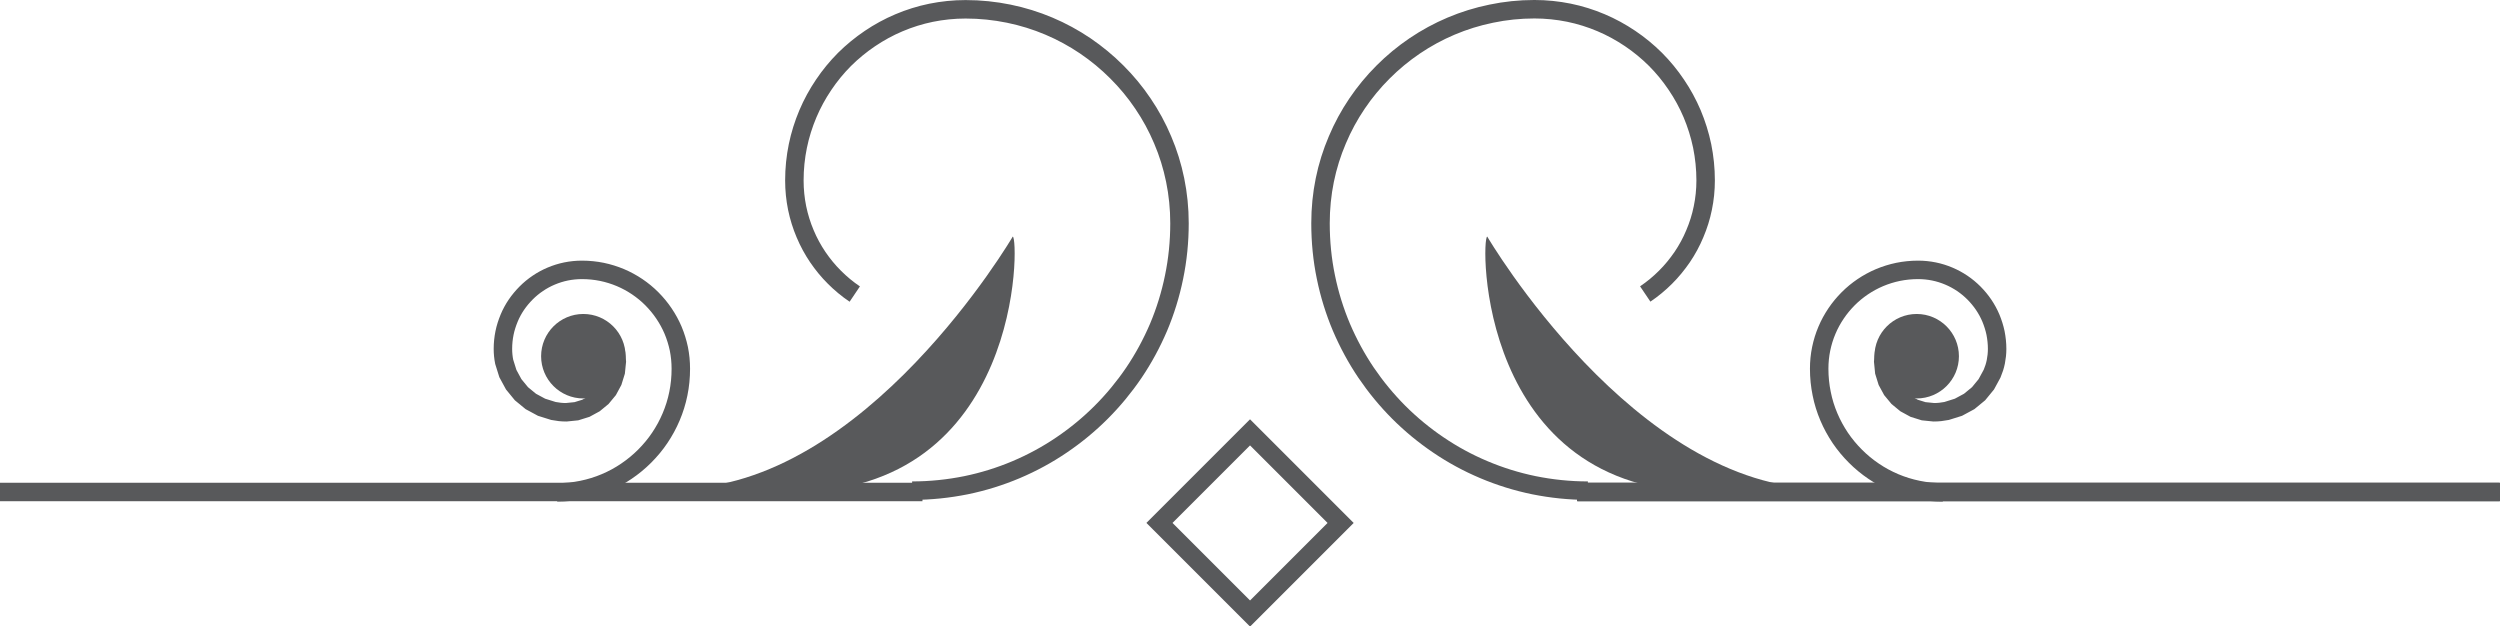 <svg xmlns="http://www.w3.org/2000/svg" xmlns:xlink="http://www.w3.org/1999/xlink" width="67.68" height="16.96"><defs><rect id="a" x="-724.434" y="-556.671" width="1224" height="792"/></defs><clipPath id="b"><use xlink:href="#a" overflow="visible"/></clipPath><g clip-path="url(#b)"><defs><rect id="c" x="-724.434" y="-556.671" width="1224" height="792"/></defs><clipPath><use xlink:href="#c" overflow="visible"/></clipPath></g><g clip-path="url(#b)"><defs><rect id="d" x="-724.434" y="-556.671" width="1224" height="792"/></defs><clipPath><use xlink:href="#d" overflow="visible"/></clipPath></g><g clip-path="url(#b)"><defs><rect id="e" x="-724.434" y="-556.671" width="1224" height="792"/></defs><clipPath><use xlink:href="#e" overflow="visible"/></clipPath></g><g clip-path="url(#b)"><defs><rect id="f" x="-724.434" y="-556.671" width="1224" height="792"/></defs><clipPath><use xlink:href="#f" overflow="visible"/></clipPath></g><g clip-path="url(#b)"><defs><rect id="g" x="-724.434" y="-556.671" width="1224" height="792"/></defs><clipPath><use xlink:href="#g" overflow="visible"/></clipPath></g><g clip-path="url(#b)"><defs><rect id="h" x="-724.434" y="-556.671" width="1224" height="792"/></defs><clipPath><use xlink:href="#h" overflow="visible"/></clipPath></g><g clip-path="url(#b)"><defs><rect id="i" x="-724.434" y="-556.671" width="1224" height="792"/></defs><clipPath><use xlink:href="#i" overflow="visible"/></clipPath></g><g clip-path="url(#b)"><defs><rect id="j" x="-724.434" y="-556.671" width="1224" height="792"/></defs><clipPath><use xlink:href="#j" overflow="visible"/></clipPath></g><g clip-path="url(#b)"><defs><rect id="k" x="-724.434" y="-556.671" width="1224" height="792"/></defs><clipPath><use xlink:href="#k" overflow="visible"/></clipPath></g><g clip-path="url(#b)"><defs><rect id="l" x="-724.434" y="-556.671" width="1224" height="792"/></defs><clipPath><use xlink:href="#l" overflow="visible"/></clipPath></g><g clip-path="url(#b)"><defs><rect id="m" x="-724.434" y="-556.671" width="1224" height="792"/></defs><clipPath><use xlink:href="#m" overflow="visible"/></clipPath></g><g clip-path="url(#b)"><defs><rect id="n" x="-724.434" y="-556.671" width="1224" height="792"/></defs><clipPath><use xlink:href="#n" overflow="visible"/></clipPath></g><g clip-path="url(#b)"><defs><rect id="o" x="-724.434" y="-556.671" width="1224" height="792"/></defs><clipPath><use xlink:href="#o" overflow="visible"/></clipPath></g><g clip-path="url(#b)"><defs><rect id="p" x="-724.434" y="-556.671" width="1224" height="792"/></defs><clipPath><use xlink:href="#p" overflow="visible"/></clipPath></g><g clip-path="url(#b)"><defs><rect id="q" x="-724.434" y="-556.671" width="1224" height="792"/></defs><clipPath><use xlink:href="#q" overflow="visible"/></clipPath></g><g clip-path="url(#b)"><defs><rect id="r" x="-724.434" y="-556.671" width="1224" height="792"/></defs><clipPath><use xlink:href="#r" overflow="visible"/></clipPath></g><g clip-path="url(#b)"><defs><rect id="s" x="-724.434" y="-556.671" width="1224" height="792"/></defs><clipPath><use xlink:href="#s" overflow="visible"/></clipPath></g><g clip-path="url(#b)"><defs><rect id="t" x="-724.434" y="-556.671" width="1224" height="792"/></defs><clipPath><use xlink:href="#t" overflow="visible"/></clipPath></g><g clip-path="url(#b)"><defs><rect id="u" x="-724.434" y="-556.671" width="1224" height="792"/></defs><clipPath><use xlink:href="#u" overflow="visible"/></clipPath></g><g clip-path="url(#b)"><defs><rect id="v" x="-724.434" y="-556.671" width="1224" height="792"/></defs><clipPath><use xlink:href="#v" overflow="visible"/></clipPath></g><g clip-path="url(#b)"><defs><rect id="w" x="-724.434" y="-556.671" width="1224" height="792"/></defs><clipPath><use xlink:href="#w" overflow="visible"/></clipPath></g><g clip-path="url(#b)"><defs><rect id="x" x="-724.434" y="-556.671" width="1224" height="792"/></defs><clipPath><use xlink:href="#x" overflow="visible"/></clipPath></g><g clip-path="url(#b)"><defs><rect id="y" x="-724.434" y="-556.671" width="1224" height="792"/></defs><clipPath><use xlink:href="#y" overflow="visible"/></clipPath></g><g clip-path="url(#b)"><defs><rect id="z" x="-724.434" y="-556.671" width="1224" height="792"/></defs><clipPath><use xlink:href="#z" overflow="visible"/></clipPath></g><g clip-path="url(#b)"><defs><rect id="A" x="-724.434" y="-556.671" width="1224" height="792"/></defs><clipPath><use xlink:href="#A" overflow="visible"/></clipPath></g><g clip-path="url(#b)"><defs><rect id="B" x="-724.434" y="-556.671" width="1224" height="792"/></defs><clipPath><use xlink:href="#B" overflow="visible"/></clipPath></g><g clip-path="url(#b)"><defs><rect id="C" x="-724.434" y="-556.671" width="1224" height="792"/></defs><clipPath><use xlink:href="#C" overflow="visible"/></clipPath></g><g clip-path="url(#b)"><defs><rect id="D" x="-724.434" y="-556.671" width="1224" height="792"/></defs><clipPath><use xlink:href="#D" overflow="visible"/></clipPath></g><g clip-path="url(#b)"><defs><rect id="E" x="-724.434" y="-556.671" width="1224" height="792"/></defs><clipPath><use xlink:href="#E" overflow="visible"/></clipPath></g><g clip-path="url(#b)"><defs><rect id="F" x="-724.434" y="-556.671" width="1224" height="792"/></defs><clipPath><use xlink:href="#F" overflow="visible"/></clipPath></g><g clip-path="url(#b)"><defs><rect id="G" x="-724.434" y="-556.671" width="1224" height="792"/></defs><clipPath><use xlink:href="#G" overflow="visible"/></clipPath></g><g clip-path="url(#b)"><defs><rect id="H" x="-724.434" y="-556.671" width="1224" height="792"/></defs><clipPath><use xlink:href="#H" overflow="visible"/></clipPath></g><rect x="32.098" y="12.421" transform="matrix(-.707 -.707 .707 -.707 47.753 48.084)" stroke="#58595B" stroke-width=".5" stroke-miterlimit="10" width="3.469" height="3.468" fill="none"/><line stroke="#58595B" stroke-width=".5" stroke-miterlimit="10" x1="24.973" y1="13.319" y2="13.319" fill="none"/><path stroke="#58595B" stroke-width=".5" stroke-miterlimit="10" d="M24.693 13.283c.5 0 .987-.052 1.459-.147.471-.097.926-.239 1.358-.422s.845-.407 1.229-.668c.385-.26.744-.556 1.072-.884.327-.327.624-.687.885-1.071.26-.385.483-.797.668-1.229.183-.434.324-.889.42-1.359.098-.472.147-.96.147-1.459 0-.4-.04-.791-.117-1.168s-.19-.741-.338-1.087c-.146-.348-.325-.676-.534-.984-.207-.308-.445-.595-.707-.856-.262-.263-.549-.499-.856-.708-.308-.208-.638-.388-.984-.534s-.71-.26-1.088-.337c-.377-.077-.767-.118-1.167-.118-.32 0-.632.033-.934.094-.301.062-.592.153-.87.271-.277.117-.54.261-.787.428-.246.166-.476.355-.687.564-.209.21-.398.44-.564.687-.167.247-.311.51-.428.787s-.209.568-.271.87-.094.613-.094.934c0 .256.026.506.075.747.05.242.123.474.217.696.093.222.208.433.341.63.134.197.285.381.453.548.168.168.351.32.549.453" fill="none"/><path stroke="#58595B" stroke-width=".5" stroke-miterlimit="10" d="M15.086 13.329c.231 0 .457-.023.674-.068.219-.045.429-.11.629-.195.201-.085.391-.188.568-.309.178-.12.344-.257.495-.408.151-.152.289-.316.409-.495.12-.178.224-.369.308-.568.085-.2.151-.41.195-.628.045-.219.067-.443.067-.675 0-.185-.018-.365-.053-.54-.037-.174-.089-.342-.156-.502-.068-.161-.151-.312-.248-.455-.096-.143-.205-.274-.326-.396s-.254-.231-.396-.327c-.142-.096-.295-.179-.455-.247-.16-.067-.328-.12-.502-.156-.174-.035-.354-.054-.539-.054-.148 0-.293.015-.432.043-.141.029-.273.071-.402.125-.128.054-.25.12-.363.197-.114.077-.221.165-.317.262s-.185.203-.263.317c-.076.113-.143.234-.196.363s-.097.263-.125.402c-.028.139-.043.283-.043.431 0 .119.012.234.034.347l.1.32.158.291.209.255.254.209.291.157.322.101c.111.022.227.035.345.035l.276-.028.257-.08.233-.127.203-.167.168-.203.125-.232.08-.258.028-.275-.022-.222-.064-.206-.102-.186-.134-.162-.161-.134" fill="none"/><path fill="#58595B" d="M16.936 9.644c0-.631-.512-1.144-1.144-1.144-.631 0-1.143.513-1.143 1.144s.512 1.143 1.143 1.143c.632-.001 1.144-.513 1.144-1.143"/><path fill="#58595B" d="M21.417 13.323c6.291.029 6.171-6.913 6-6.918 0 0-3.995 6.823-9.088 6.823"/><line stroke="#58595B" stroke-width=".5" stroke-miterlimit="10" x1="42.707" y1="13.319" x2="67.68" y2="13.319" fill="none"/><path stroke="#58595B" stroke-width=".5" stroke-miterlimit="10" d="M42.987 13.283c-.5 0-.987-.052-1.459-.147-.472-.097-.926-.239-1.358-.422-.434-.183-.846-.407-1.23-.668-.385-.26-.744-.556-1.072-.884-.326-.327-.623-.687-.884-1.071-.26-.385-.483-.797-.668-1.229-.183-.434-.325-.889-.421-1.359-.098-.472-.146-.96-.146-1.459 0-.4.039-.791.116-1.168s.191-.741.339-1.087c.146-.348.325-.676.533-.984.208-.308.445-.595.707-.856.262-.263.549-.499.857-.708.308-.208.638-.388.984-.534.346-.146.709-.26 1.088-.337.377-.079.767-.12 1.166-.12.32 0 .633.033.935.094.301.062.592.153.87.271.277.117.539.261.787.428.246.166.476.355.686.564.209.21.398.44.564.687.168.247.311.51.429.787.116.277.208.568.271.87.061.302.094.613.094.934 0 .256-.026.506-.076.747-.049.242-.122.474-.217.696-.092.222-.207.433-.34.63-.135.197-.285.381-.453.548-.168.168-.352.32-.549.453" fill="none"/><path stroke="#58595B" stroke-width=".5" stroke-miterlimit="10" d="M52.594 13.329c-.23 0-.457-.023-.674-.068-.219-.045-.428-.11-.629-.195-.2-.085-.391-.188-.568-.309-.178-.12-.344-.257-.494-.408-.152-.152-.289-.316-.41-.495-.119-.178-.224-.369-.308-.568-.085-.2-.151-.41-.194-.628-.045-.219-.068-.443-.068-.675 0-.185.018-.365.054-.54.036-.174.088-.342.156-.502.067-.161.151-.312.247-.455s.205-.274.326-.396.254-.231.396-.327.295-.179.455-.247c.16-.067.328-.12.502-.156.174-.035.355-.054.54-.054.147 0 .292.015.431.043.141.029.274.071.402.125s.25.12.364.197.22.165.317.262c.096.097.185.203.262.317.076.113.143.234.197.363.053.129.096.263.125.402.027.139.043.283.043.431 0 .119-.013.234-.035.347-.022.11-.057.219-.1.32l-.158.291-.209.255-.254.209-.291.157-.322.101c-.11.022-.227.035-.344.035l-.277-.028-.256-.08-.233-.127-.203-.167-.168-.203-.126-.232-.08-.258-.027-.275.022-.222.063-.206.102-.186.134-.162.162-.134" fill="none"/><path fill="#58595B" d="M50.745 9.644c0-.631.512-1.144 1.144-1.144.631 0 1.143.513 1.143 1.144s-.512 1.143-1.143 1.143c-.632-.001-1.144-.513-1.144-1.143"/><path fill="#58595B" d="M46.263 13.323c-6.291.029-6.171-6.913-6-6.918 0 0 3.995 6.823 9.088 6.823"/><line stroke="#58595B" stroke-width=".5" stroke-miterlimit="10" x1="42.693" y1="13.319" x2="67.666" y2="13.319" fill="none"/></svg>